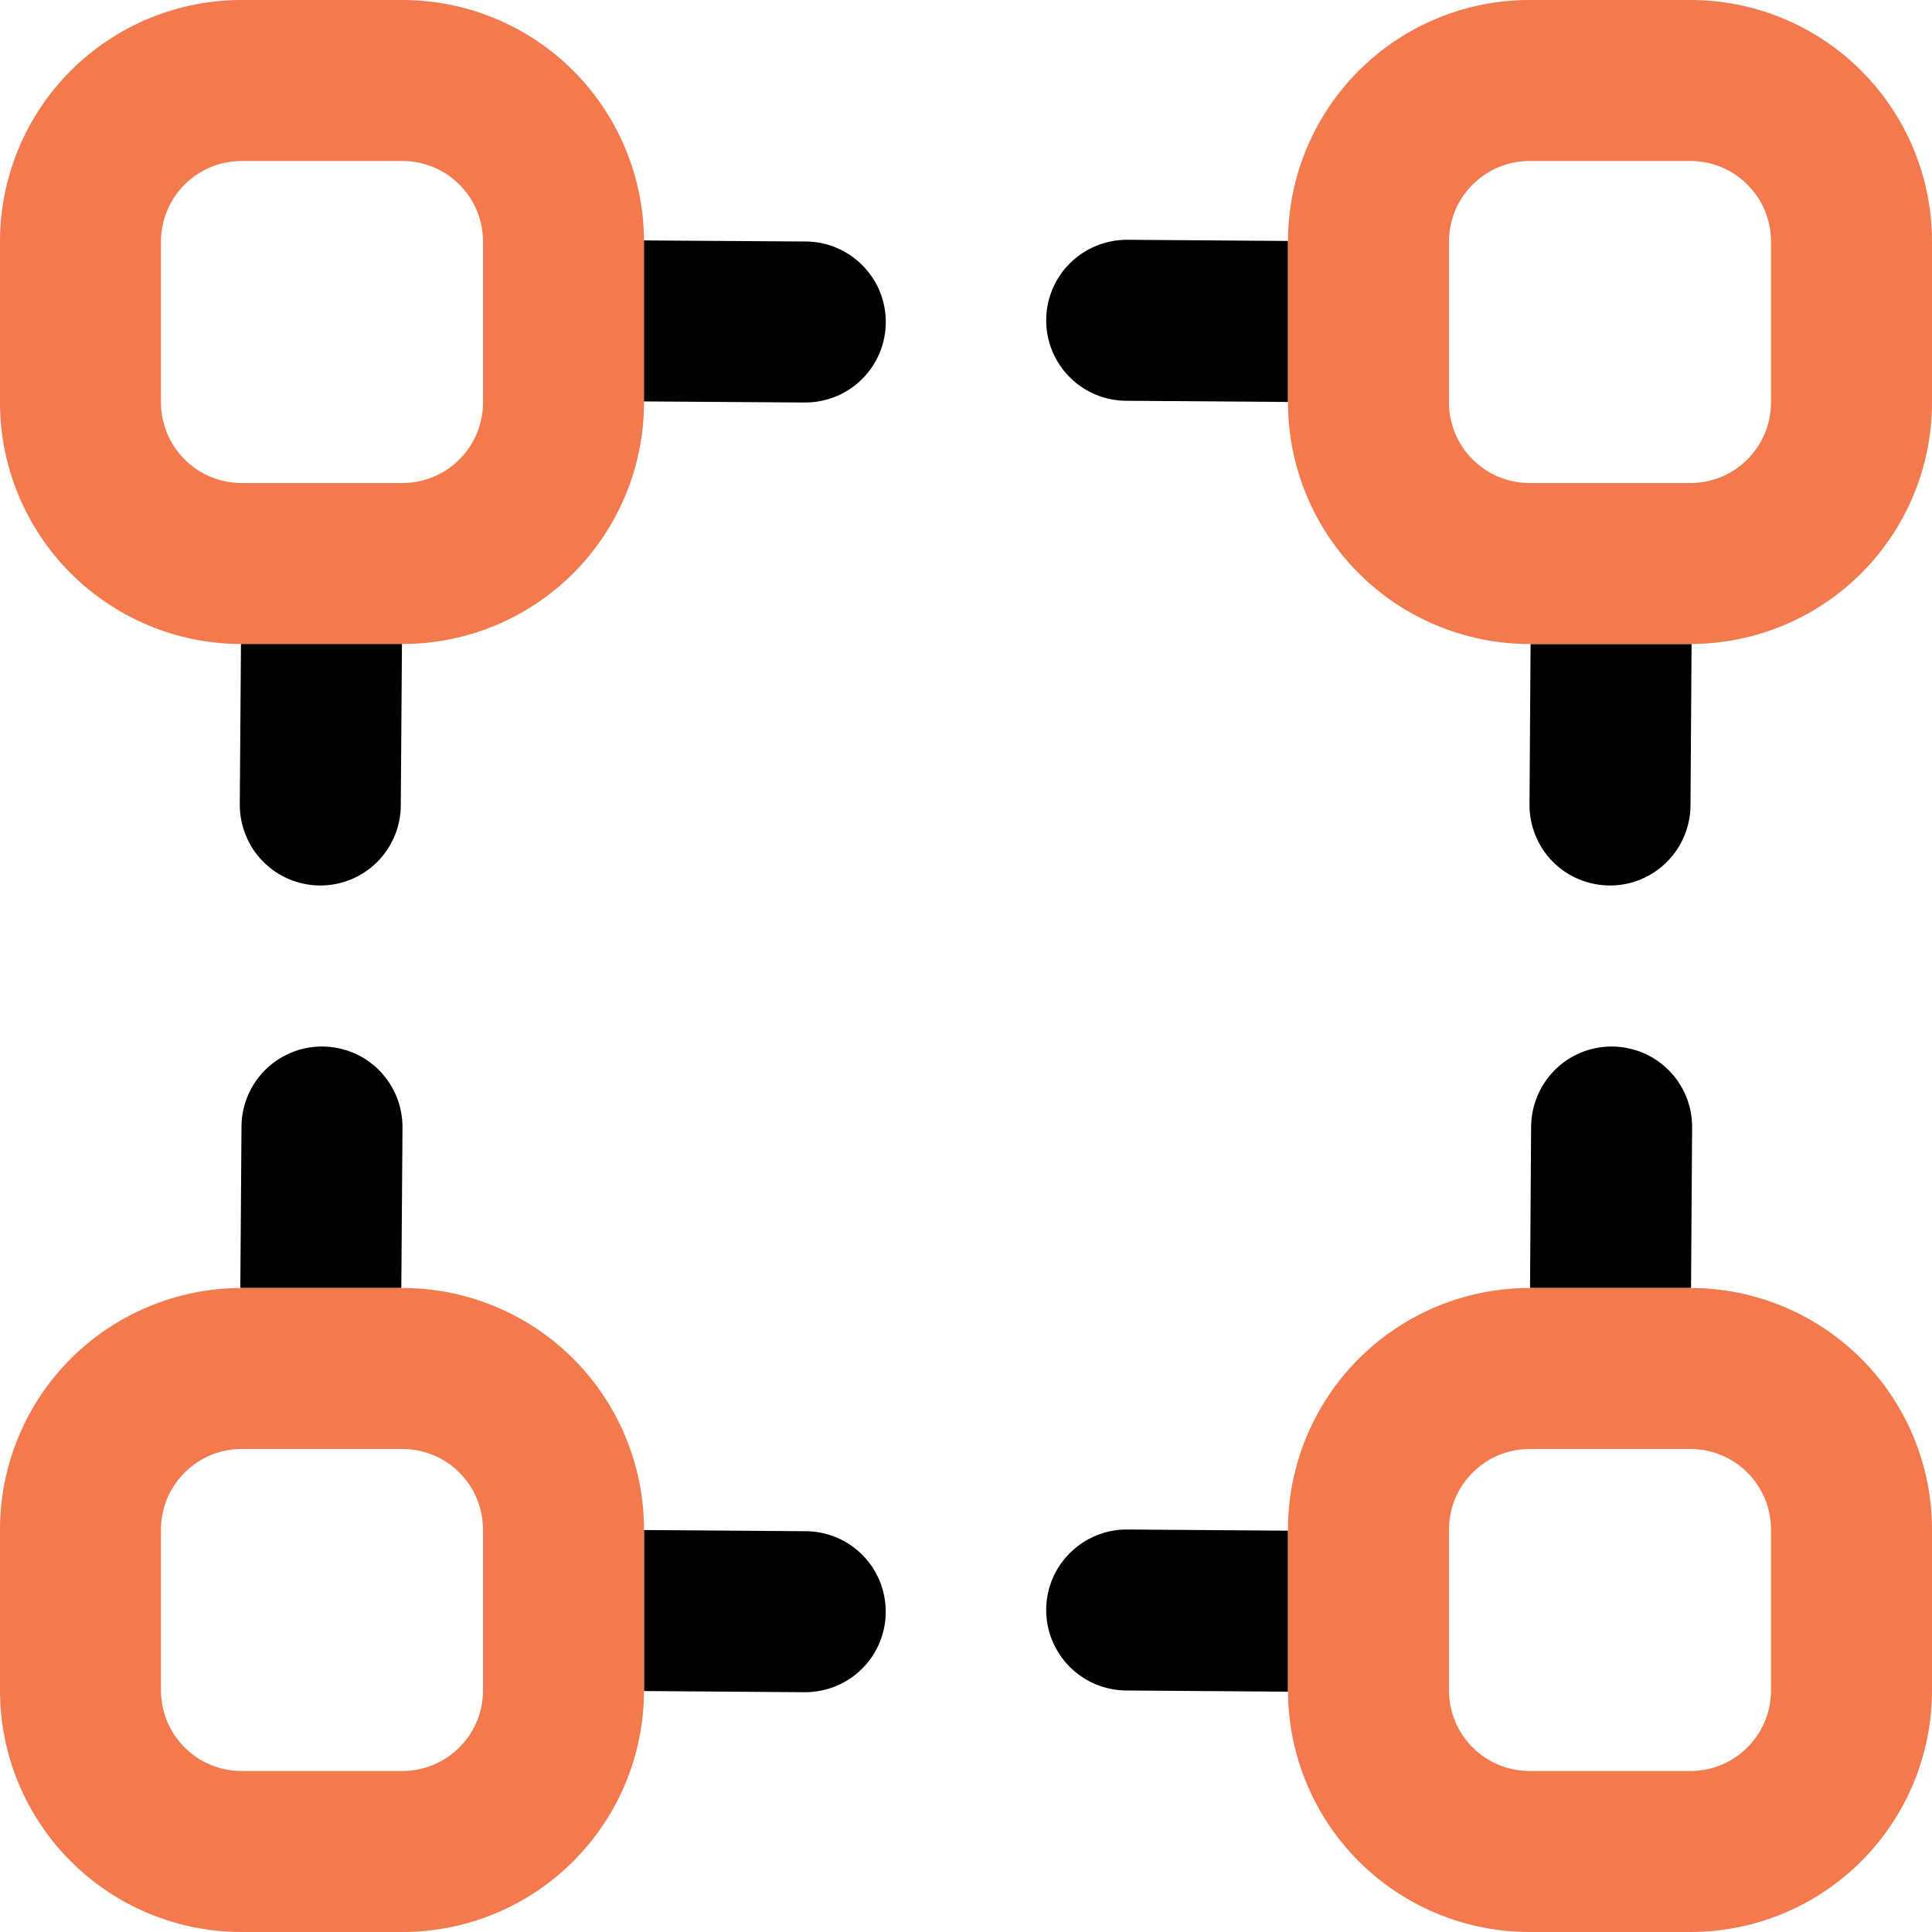 <svg width="18" height="18" viewBox="0 0 18 18" fill="none" xmlns="http://www.w3.org/2000/svg">
<g clip-path="url(#clip0_330_64)">
<path fill-rule="evenodd" clip-rule="evenodd" d="M6 2.24V3.74V3.75C6 4.347 5.763 4.919 5.341 5.341C4.919 5.763 4.347 6 3.75 6H3.745H2.245C1.649 5.999 1.078 5.761 0.657 5.339C0.236 4.917 -1.62197e-06 4.346 0 3.75L0 2.25C0 1.653 0.237 1.081 0.659 0.659C1.081 0.237 1.653 1.33583e-10 2.25 1.33582e-10L3.75 1.33582e-10C4.345 -6.47795e-06 4.916 0.236 5.337 0.655C5.759 1.075 5.997 1.645 6 2.24ZM4.5 3.75C4.5 3.949 4.421 4.14 4.28 4.28C4.14 4.421 3.949 4.5 3.75 4.5H2.25C2.051 4.5 1.86 4.421 1.72 4.28C1.579 4.14 1.5 3.949 1.5 3.75V2.25C1.5 2.051 1.579 1.86 1.72 1.72C1.86 1.579 2.051 1.5 2.25 1.5H3.75C3.949 1.5 4.14 1.579 4.28 1.72C4.421 1.86 4.5 2.051 4.5 2.25V3.75Z" fill="#F3794F"/>
<path fill-rule="evenodd" clip-rule="evenodd" d="M6 2.24L7.505 2.25C7.604 2.25 7.701 2.27 7.792 2.308C7.883 2.346 7.966 2.402 8.035 2.472C8.104 2.541 8.159 2.624 8.197 2.715C8.234 2.807 8.253 2.904 8.253 3.003C8.252 3.101 8.233 3.199 8.195 3.289C8.157 3.38 8.101 3.463 8.031 3.532C7.961 3.602 7.878 3.657 7.787 3.694C7.696 3.731 7.599 3.75 7.5 3.75H7.495L6 3.74V2.24ZM2.245 6L2.234 7.495C2.234 7.593 2.252 7.691 2.29 7.782C2.327 7.874 2.381 7.957 2.451 8.027C2.52 8.097 2.602 8.153 2.693 8.191C2.784 8.229 2.881 8.249 2.98 8.25H2.984C3.182 8.25 3.372 8.172 3.513 8.032C3.653 7.893 3.733 7.703 3.734 7.505L3.745 6H2.245Z" fill="black"/>
<path fill-rule="evenodd" clip-rule="evenodd" d="M15.76 6H14.26L14.25 7.495C14.249 7.593 14.268 7.691 14.305 7.782C14.342 7.874 14.396 7.957 14.466 8.027C14.535 8.097 14.617 8.153 14.708 8.191C14.799 8.229 14.896 8.249 14.995 8.25H15C15.198 8.25 15.388 8.172 15.528 8.032C15.669 7.893 15.748 7.703 15.75 7.505L15.76 6ZM12 3.745V2.245L10.504 2.234H10.5C10.301 2.234 10.11 2.312 9.969 2.452C9.827 2.592 9.748 2.783 9.747 2.982C9.746 3.181 9.825 3.372 9.965 3.513C10.105 3.654 10.296 3.734 10.495 3.734L12 3.745Z" fill="black"/>
<path fill-rule="evenodd" clip-rule="evenodd" d="M15.765 10.505L15.755 12H14.255L14.265 10.495C14.267 10.297 14.347 10.107 14.487 9.968C14.627 9.828 14.817 9.75 15.015 9.75H15.02C15.118 9.751 15.216 9.771 15.307 9.809C15.397 9.847 15.48 9.903 15.549 9.973C15.618 10.043 15.673 10.126 15.71 10.217C15.747 10.308 15.766 10.406 15.765 10.505ZM12 14.261L10.505 14.25H10.5C10.301 14.249 10.11 14.328 9.969 14.468C9.827 14.608 9.748 14.799 9.747 14.997C9.746 15.196 9.825 15.387 9.965 15.528C10.105 15.67 10.296 15.749 10.494 15.75L12 15.761V14.261Z" fill="black"/>
<path fill-rule="evenodd" clip-rule="evenodd" d="M6 14.255L7.505 14.266C7.704 14.266 7.894 14.346 8.035 14.487C8.175 14.628 8.253 14.819 8.252 15.018C8.252 15.217 8.172 15.408 8.031 15.548C7.89 15.688 7.699 15.766 7.5 15.766H7.495L6 15.755V14.255ZM3.739 12L3.75 10.505C3.75 10.407 3.732 10.309 3.695 10.218C3.658 10.127 3.603 10.043 3.534 9.973C3.465 9.903 3.382 9.847 3.292 9.809C3.201 9.771 3.103 9.751 3.005 9.75H3C2.802 9.75 2.612 9.828 2.471 9.968C2.331 10.107 2.251 10.297 2.25 10.495L2.239 12H3.739Z" fill="black"/>
<path fill-rule="evenodd" clip-rule="evenodd" d="M15.75 0H14.25C13.654 -1.62197e-06 13.083 0.236 12.661 0.657C12.239 1.078 12.001 1.649 12 2.245V3.745V3.75C12 4.347 12.237 4.919 12.659 5.341C13.081 5.763 13.653 6 14.25 6H14.261H15.761C16.355 5.997 16.925 5.759 17.345 5.337C17.764 4.916 18 4.345 18 3.75V2.25C18 1.653 17.763 1.081 17.341 0.659C16.919 0.237 16.347 0 15.75 0ZM16.5 3.75C16.5 3.949 16.421 4.14 16.28 4.28C16.14 4.421 15.949 4.5 15.75 4.5H14.25C14.051 4.5 13.86 4.421 13.72 4.28C13.579 4.14 13.5 3.949 13.5 3.75V2.25C13.5 2.051 13.579 1.86 13.72 1.72C13.86 1.579 14.051 1.5 14.25 1.5H15.75C15.949 1.5 16.14 1.579 16.28 1.72C16.421 1.86 16.5 2.051 16.5 2.25V3.75Z" fill="#F3794F"/>
<path fill-rule="evenodd" clip-rule="evenodd" d="M14.255 12H15.755C16.351 12.001 16.922 12.239 17.343 12.661C17.764 13.083 18 13.654 18 14.25V15.75C18 16.347 17.763 16.919 17.341 17.341C16.919 17.763 16.347 18 15.75 18H14.25C13.655 18 13.084 17.764 12.663 17.345C12.241 16.925 12.003 16.355 12 15.761V14.261V14.25C12 13.653 12.237 13.081 12.659 12.659C13.081 12.237 13.653 12 14.25 12H14.255ZM16.5 15.75C16.5 15.949 16.421 16.14 16.28 16.28C16.14 16.421 15.949 16.5 15.75 16.5H14.25C14.051 16.5 13.86 16.421 13.72 16.28C13.579 16.14 13.5 15.949 13.5 15.75V14.25C13.5 14.051 13.579 13.86 13.72 13.72C13.86 13.579 14.051 13.5 14.25 13.5H15.75C15.949 13.5 16.14 13.579 16.28 13.72C16.421 13.86 16.5 14.051 16.5 14.25V15.75Z" fill="#F3794F"/>
<path fill-rule="evenodd" clip-rule="evenodd" d="M6 14.255V14.25C6 13.653 5.763 13.081 5.341 12.659C4.919 12.237 4.347 12 3.75 12H3.74H2.24C1.645 12.003 1.075 12.241 0.655 12.663C0.236 13.084 -6.47795e-06 13.655 1.33582e-10 14.25L1.33582e-10 15.75C1.33583e-10 16.347 0.237 16.919 0.659 17.341C1.081 17.763 1.653 18 2.25 18H3.75C4.346 18 4.917 17.764 5.339 17.343C5.761 16.922 5.999 16.351 6 15.755V14.255ZM4.5 15.75C4.5 15.949 4.421 16.14 4.28 16.28C4.14 16.421 3.949 16.5 3.75 16.5H2.25C2.051 16.5 1.86 16.421 1.72 16.28C1.579 16.14 1.5 15.949 1.5 15.75V14.25C1.5 14.051 1.579 13.86 1.72 13.72C1.86 13.579 2.051 13.5 2.25 13.5H3.75C3.949 13.5 4.14 13.579 4.28 13.72C4.421 13.86 4.5 14.051 4.5 14.25V15.75Z" fill="#F3794F"/>
</g>
<defs>
<clipPath id="clip0_330_64">
<rect width="18" height="18" fill="white"/>
</clipPath>
</defs>
</svg>
